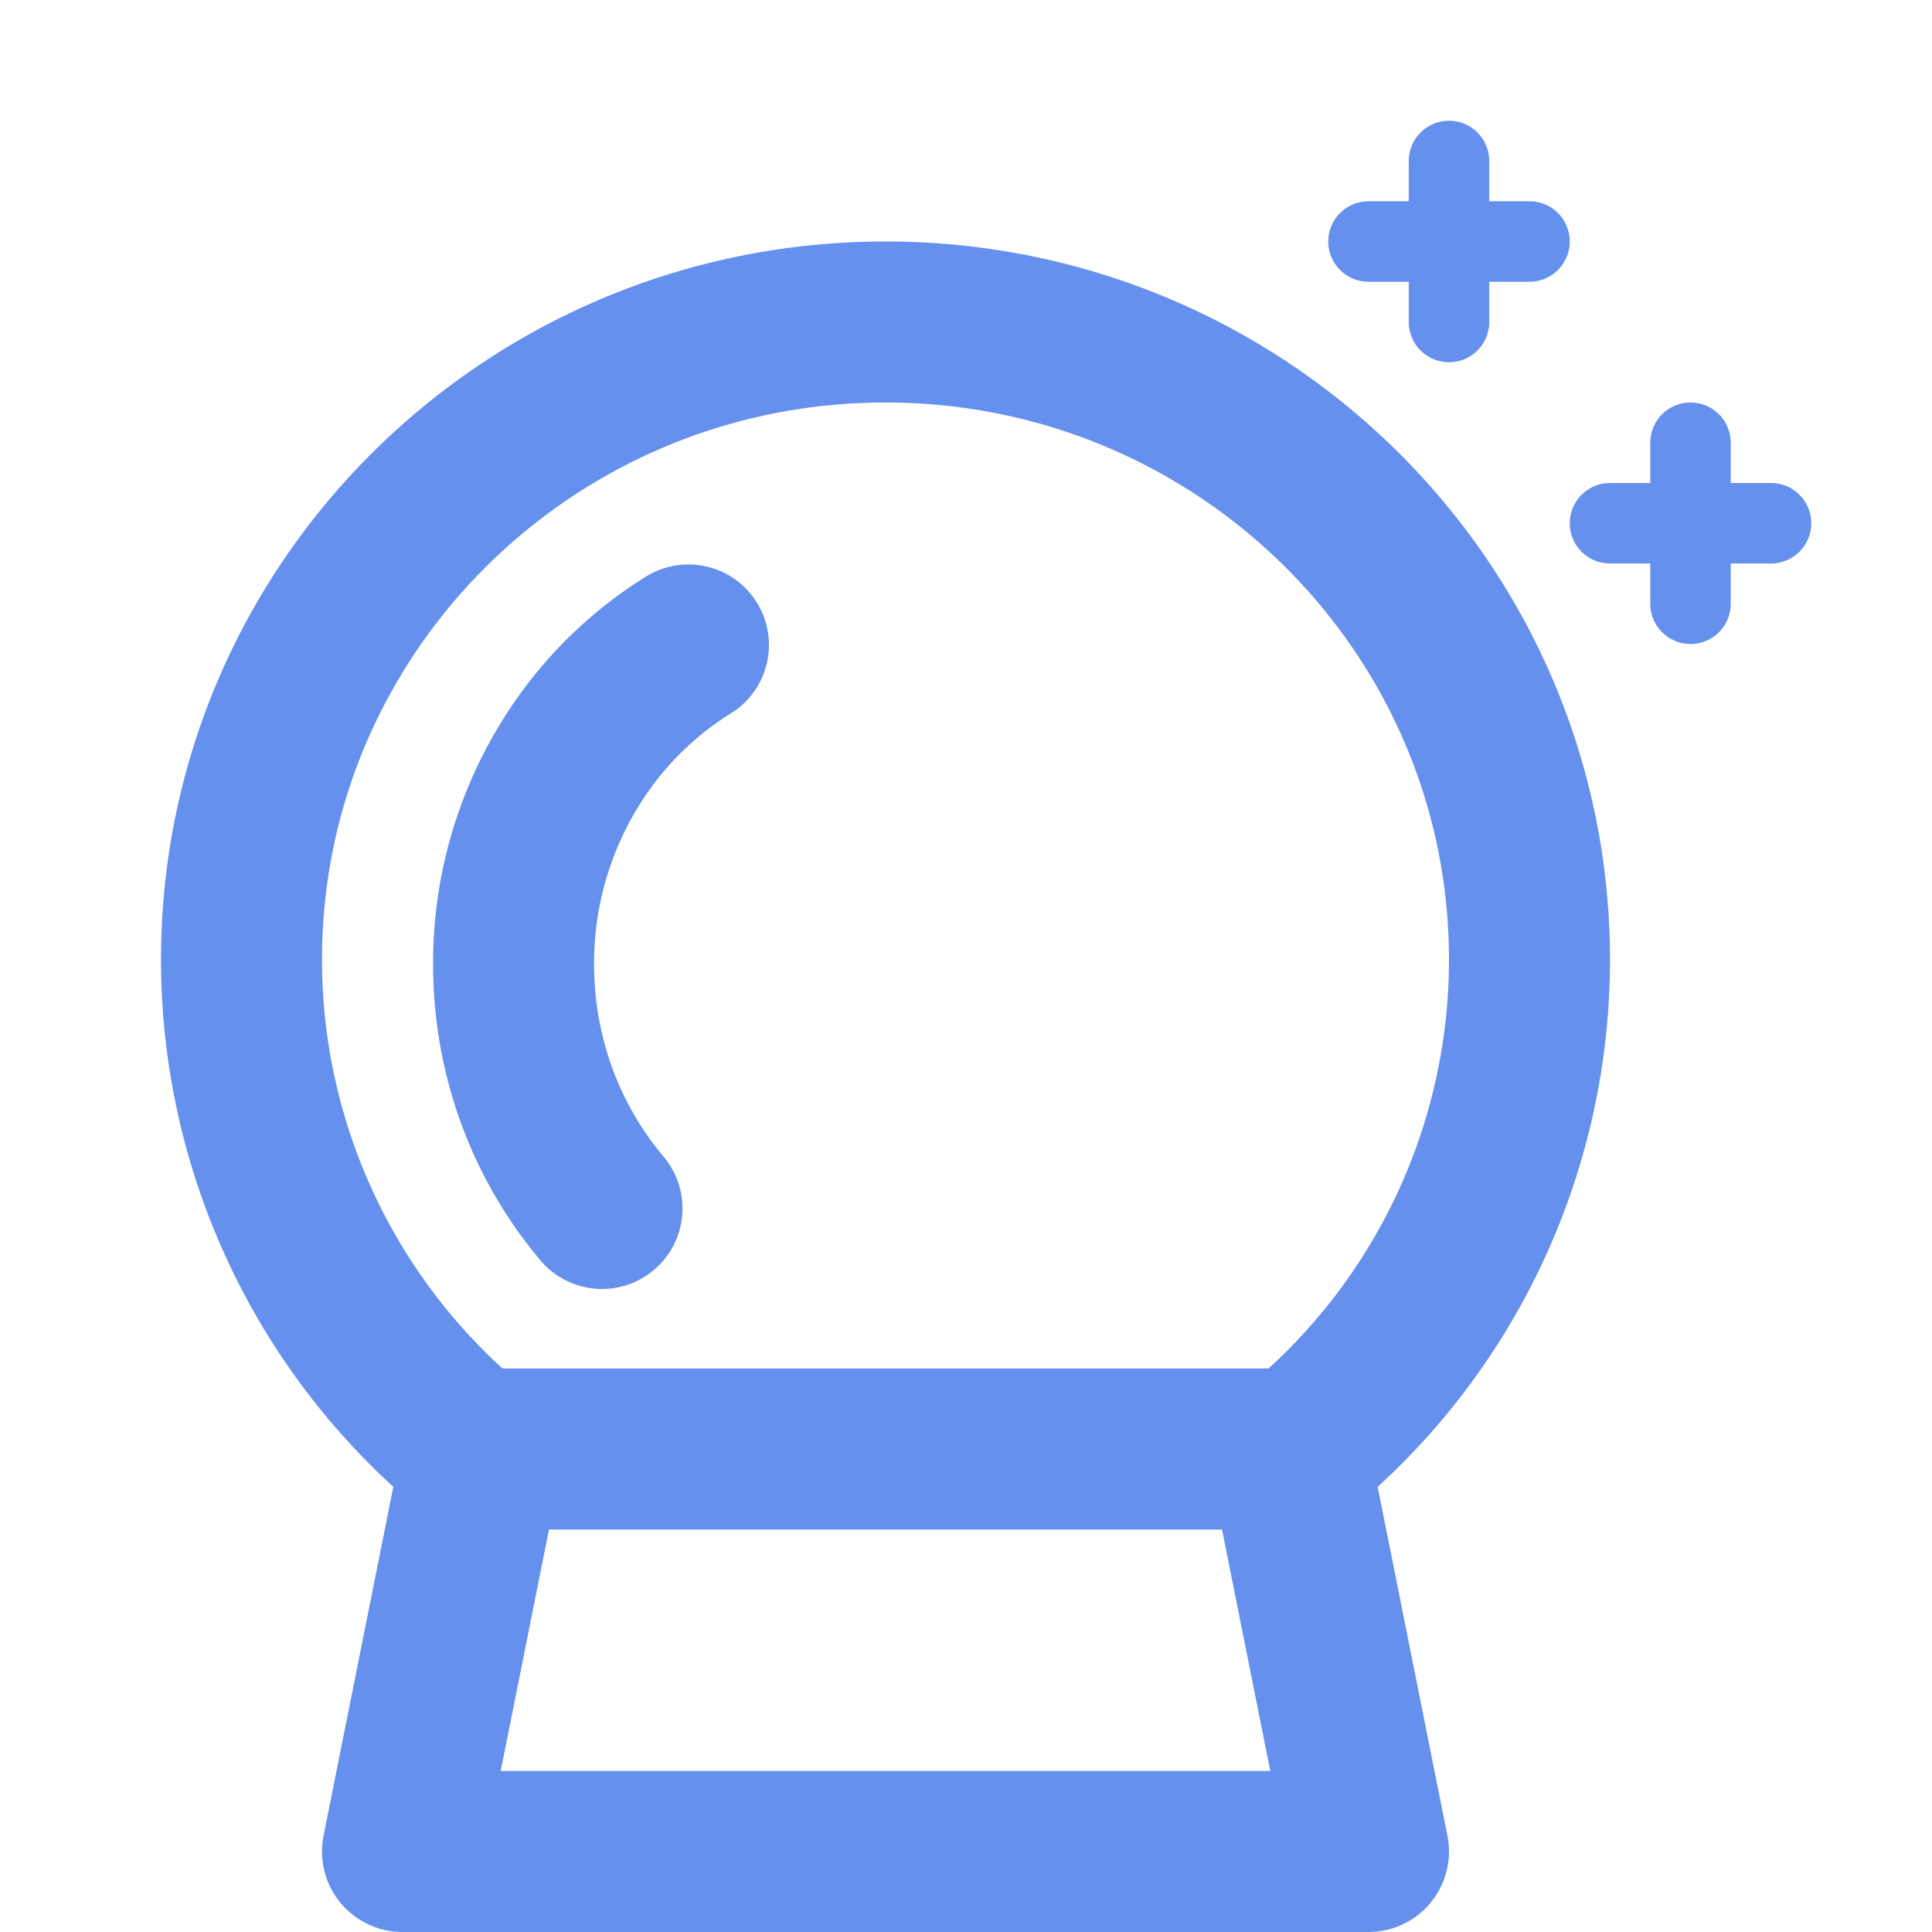 <svg xmlns="http://www.w3.org/2000/svg" viewBox="0 0 24 24"><g fill="none" fill-rule="evenodd" stroke="#6590ED"><path stroke-width="2" d="M16.132 17.999A7.875 7.875 0 0019 11.922C19 7.547 15.418 4 11 4s-8 3.547-8 7.922A7.875 7.875 0 005.87 18"/><path stroke-linecap="round" stroke-linejoin="round" stroke-width="2" d="M8.552 8.012A4.532 4.532 0 007.25 9.236a4.706 4.706 0 00-.87 2.741c0 1.162.414 2.224 1.098 3.035"/><path stroke-linejoin="round" stroke-width="2" d="M5 23l1-5h10l1 5z"/><g stroke-linecap="round" stroke-linejoin="round"><path d="M18 4V2M17 3h2"/></g><g stroke-linecap="round" stroke-linejoin="round"><path d="M21 7.5v-2M20 6.5h2"/></g></g></svg>
